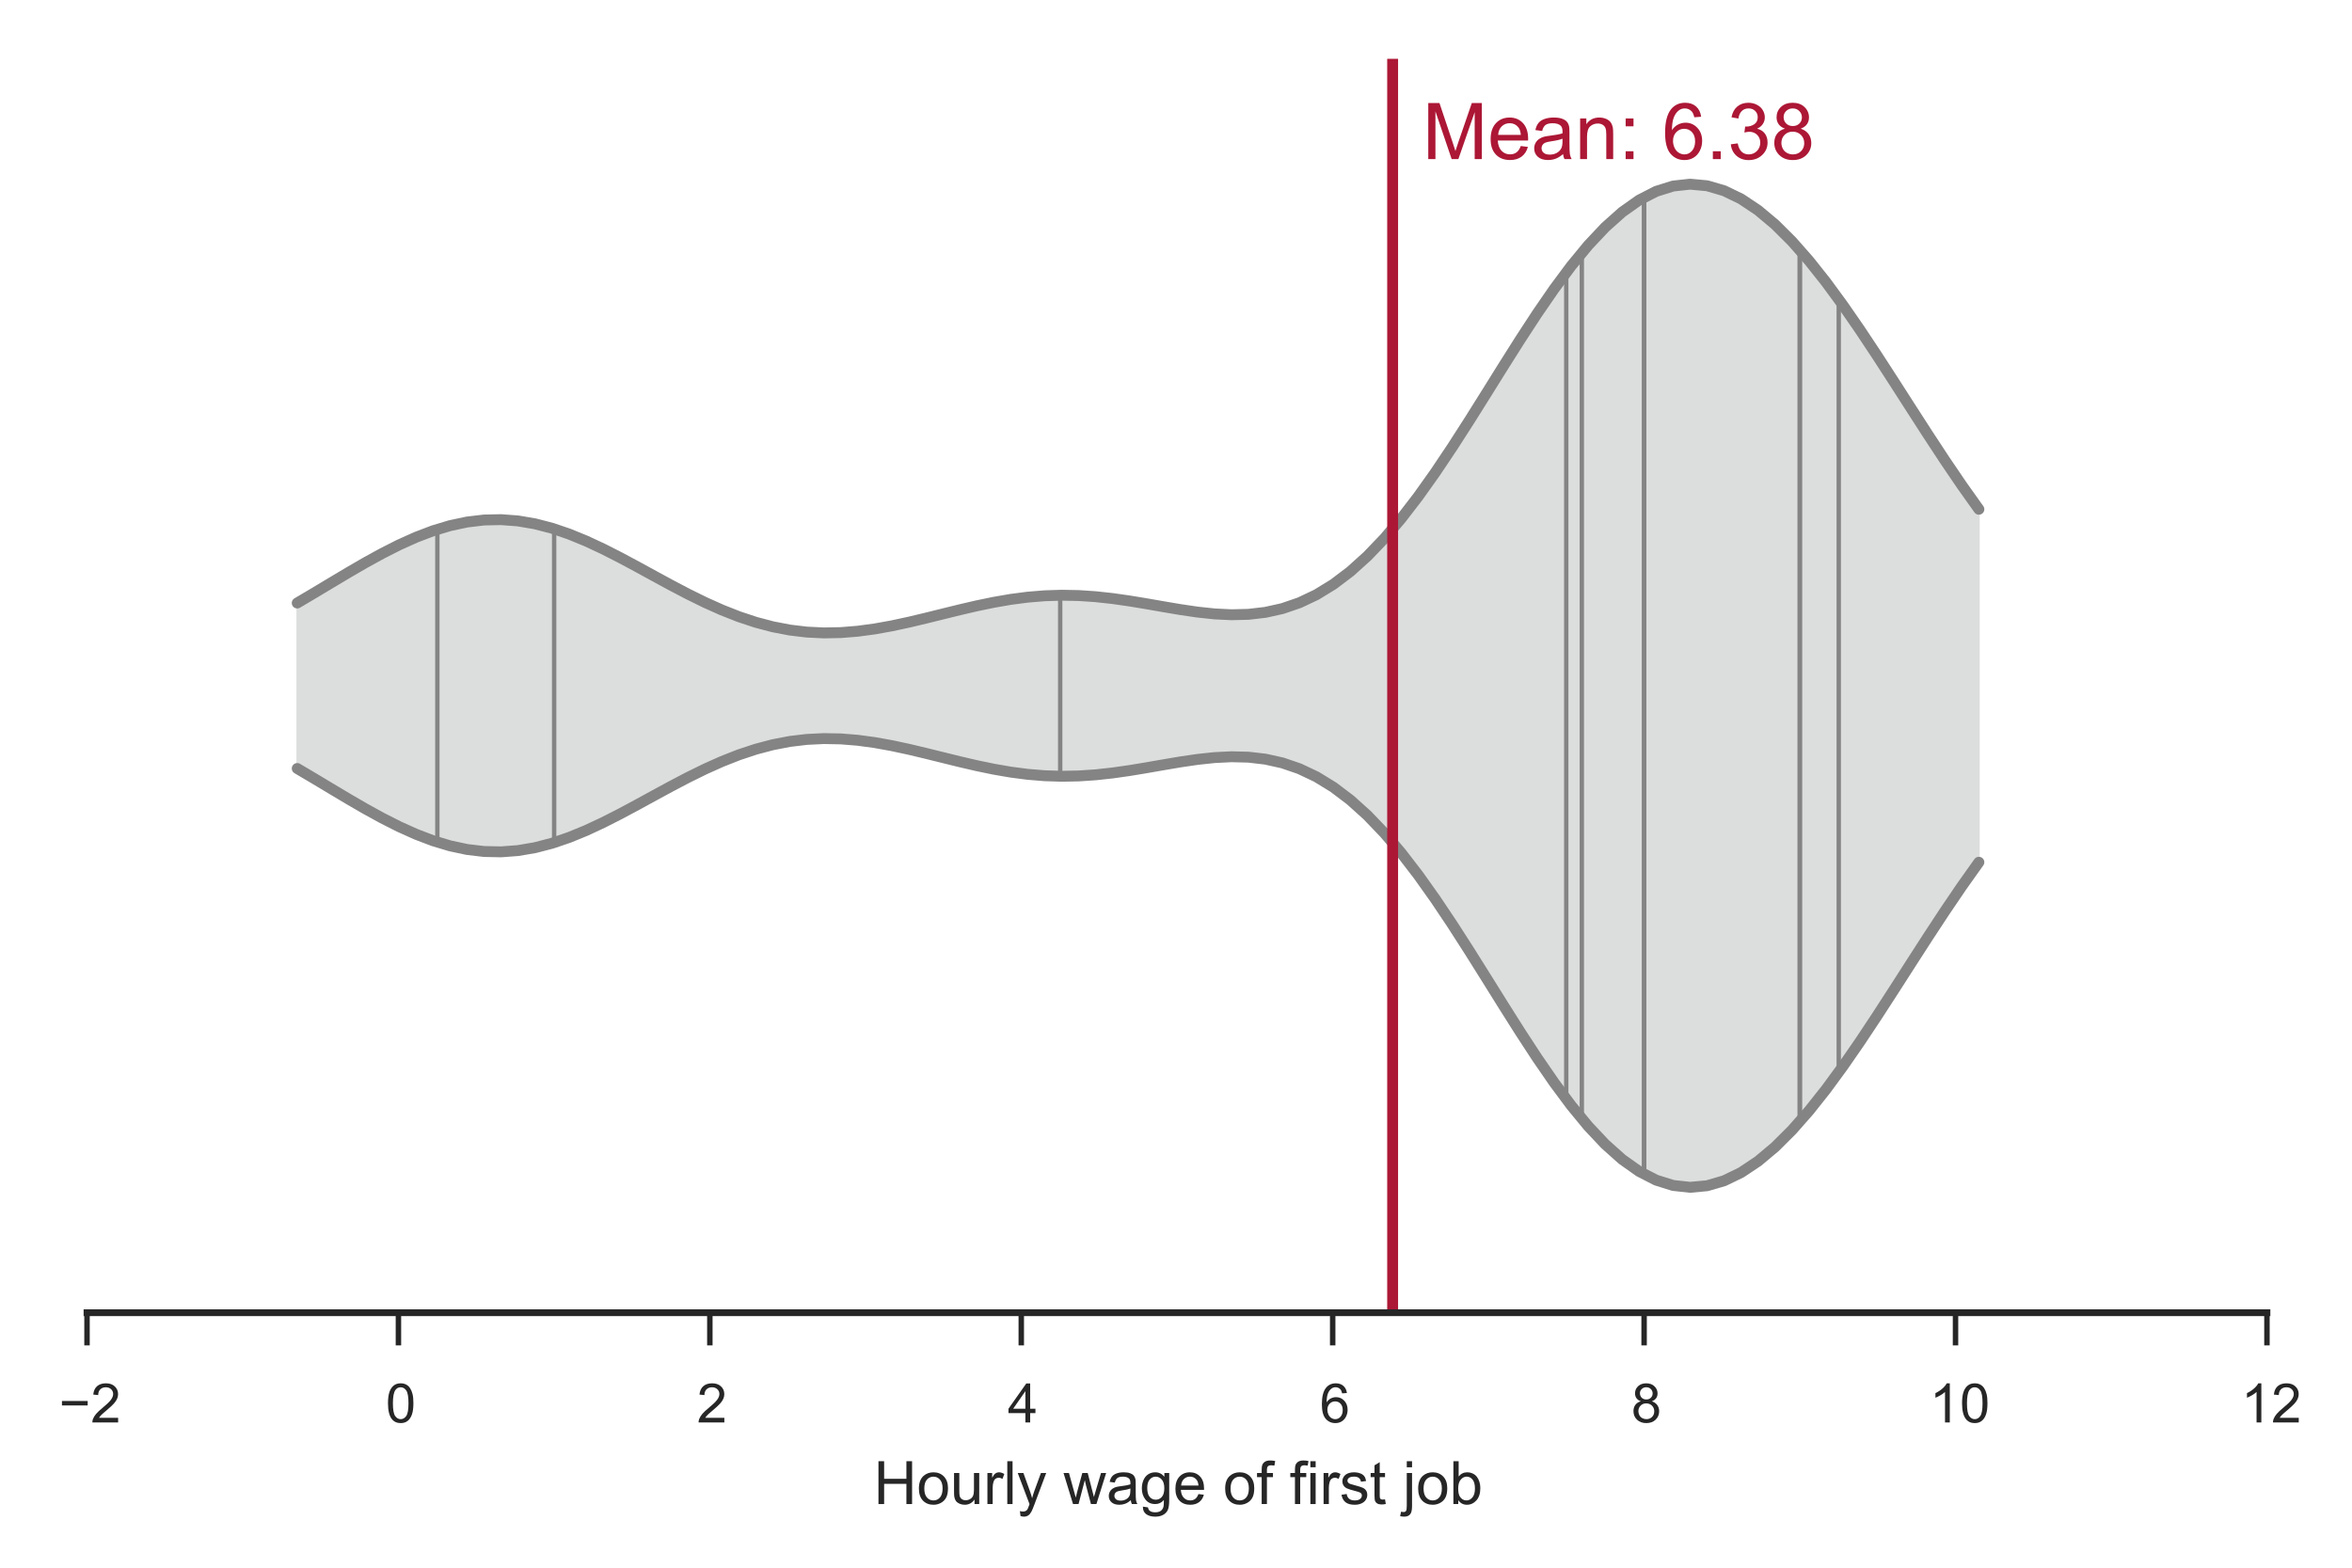 <?xml version="1.0" encoding="utf-8" standalone="no"?>
<!DOCTYPE svg PUBLIC "-//W3C//DTD SVG 1.1//EN"
  "http://www.w3.org/Graphics/SVG/1.1/DTD/svg11.dtd">
<!-- Created with matplotlib (http://matplotlib.org/) -->
<svg height="288pt" version="1.1" viewBox="0 0 432 288" width="432pt" xmlns="http://www.w3.org/2000/svg" xmlns:xlink="http://www.w3.org/1999/xlink">
 <defs>
  <style type="text/css">
*{stroke-linecap:butt;stroke-linejoin:round;}
  </style>
 </defs>
 <g id="figure_1">
  <g id="patch_1">
   <path d="
M0 288
L432 288
L432 0
L0 0
z
" style="fill:#ffffff;"/>
  </g>
  <g id="axes_1">
   <g id="patch_2">
    <path d="
M15.982 241.158
L416.377 241.158
L416.377 10.8
L15.982 10.8
z
" style="fill:#ffffff;"/>
   </g>
   <g id="matplotlib.axis_1">
    <g id="xtick_1">
     <g id="line2d_1">
      <defs>
       <path d="
M0 0
L0 6" id="m44d4eda7dc" style="stroke:#262626;"/>
      </defs>
      <g>
       <use style="fill:#262626;stroke:#262626;" x="15.982" xlink:href="#m44d4eda7dc" y="241.158"/>
      </g>
     </g>
     <g id="text_1">
      <!-- −2 -->
      <defs>
       <path d="
M52.828 31.203
L5.562 31.203
L5.562 39.406
L52.828 39.406
z
" id="ArialMT-2212"/>
       <path d="
M50.344 8.453
L50.344 0
L3.031 0
Q2.938 3.172 4.047 6.109
Q5.859 10.938 9.828 15.625
Q13.812 20.312 21.344 26.469
Q33.016 36.031 37.109 41.625
Q41.219 47.219 41.219 52.203
Q41.219 57.422 37.469 61
Q33.734 64.594 27.734 64.594
Q21.391 64.594 17.578 60.781
Q13.766 56.984 13.719 50.25
L4.688 51.172
Q5.609 61.281 11.656 66.578
Q17.719 71.875 27.938 71.875
Q38.234 71.875 44.234 66.156
Q50.25 60.453 50.25 52
Q50.25 47.703 48.484 43.547
Q46.734 39.406 42.656 34.812
Q38.578 30.219 29.109 22.219
Q21.188 15.578 18.938 13.203
Q16.703 10.844 15.234 8.453
z
" id="ArialMT-32"/>
      </defs>
      <g style="fill:#262626;" transform="translate(10.823 261.316)scale(0.1 -0.1)">
       <use xlink:href="#ArialMT-2212"/>
       <use x="58.398" xlink:href="#ArialMT-32"/>
      </g>
     </g>
    </g>
    <g id="xtick_2">
     <g id="line2d_2">
      <g>
       <use style="fill:#262626;stroke:#262626;" x="73.181" xlink:href="#m44d4eda7dc" y="241.158"/>
      </g>
     </g>
     <g id="text_2">
      <!-- 0 -->
      <defs>
       <path d="
M4.156 35.297
Q4.156 48 6.766 55.734
Q9.375 63.484 14.516 67.672
Q19.672 71.875 27.484 71.875
Q33.25 71.875 37.594 69.547
Q41.938 67.234 44.766 62.859
Q47.609 58.5 49.219 52.219
Q50.828 45.953 50.828 35.297
Q50.828 22.703 48.234 14.969
Q45.656 7.234 40.5 3
Q35.359 -1.219 27.484 -1.219
Q17.141 -1.219 11.234 6.203
Q4.156 15.141 4.156 35.297
M13.188 35.297
Q13.188 17.672 17.312 11.828
Q21.438 6 27.484 6
Q33.547 6 37.672 11.859
Q41.797 17.719 41.797 35.297
Q41.797 52.984 37.672 58.781
Q33.547 64.594 27.391 64.594
Q21.344 64.594 17.719 59.469
Q13.188 52.938 13.188 35.297" id="ArialMT-30"/>
      </defs>
      <g style="fill:#262626;" transform="translate(70.848 261.316)scale(0.1 -0.1)">
       <use xlink:href="#ArialMT-30"/>
      </g>
     </g>
    </g>
    <g id="xtick_3">
     <g id="line2d_3">
      <g>
       <use style="fill:#262626;stroke:#262626;" x="130.38" xlink:href="#m44d4eda7dc" y="241.158"/>
      </g>
     </g>
     <g id="text_3">
      <!-- 2 -->
      <g style="fill:#262626;" transform="translate(128.01 261.316)scale(0.1 -0.1)">
       <use xlink:href="#ArialMT-32"/>
      </g>
     </g>
    </g>
    <g id="xtick_4">
     <g id="line2d_4">
      <g>
       <use style="fill:#262626;stroke:#262626;" x="187.58" xlink:href="#m44d4eda7dc" y="241.158"/>
      </g>
     </g>
     <g id="text_4">
      <!-- 4 -->
      <defs>
       <path d="
M32.328 0
L32.328 17.141
L1.266 17.141
L1.266 25.203
L33.938 71.578
L41.109 71.578
L41.109 25.203
L50.781 25.203
L50.781 17.141
L41.109 17.141
L41.109 0
z

M32.328 25.203
L32.328 57.469
L9.906 25.203
z
" id="ArialMT-34"/>
      </defs>
      <g style="fill:#262626;" transform="translate(185.104 261.316)scale(0.1 -0.1)">
       <use xlink:href="#ArialMT-34"/>
      </g>
     </g>
    </g>
    <g id="xtick_5">
     <g id="line2d_5">
      <g>
       <use style="fill:#262626;stroke:#262626;" x="244.779" xlink:href="#m44d4eda7dc" y="241.158"/>
      </g>
     </g>
     <g id="text_5">
      <!-- 6 -->
      <defs>
       <path d="
M49.75 54.047
L41.016 53.375
Q39.844 58.547 37.703 60.891
Q34.125 64.656 28.906 64.656
Q24.703 64.656 21.531 62.312
Q17.391 59.281 14.984 53.469
Q12.594 47.656 12.5 36.922
Q15.672 41.75 20.266 44.094
Q24.859 46.438 29.891 46.438
Q38.672 46.438 44.844 39.969
Q51.031 33.5 51.031 23.25
Q51.031 16.5 48.125 10.719
Q45.219 4.938 40.141 1.859
Q35.062 -1.219 28.609 -1.219
Q17.625 -1.219 10.688 6.859
Q3.766 14.938 3.766 33.5
Q3.766 54.25 11.422 63.672
Q18.109 71.875 29.438 71.875
Q37.891 71.875 43.281 67.141
Q48.688 62.406 49.75 54.047
M13.875 23.188
Q13.875 18.656 15.797 14.5
Q17.719 10.359 21.188 8.172
Q24.656 6 28.469 6
Q34.031 6 38.031 10.484
Q42.047 14.984 42.047 22.703
Q42.047 30.125 38.078 34.391
Q34.125 38.672 28.125 38.672
Q22.172 38.672 18.016 34.391
Q13.875 30.125 13.875 23.188" id="ArialMT-36"/>
      </defs>
      <g style="fill:#262626;" transform="translate(242.416 261.316)scale(0.1 -0.1)">
       <use xlink:href="#ArialMT-36"/>
      </g>
     </g>
    </g>
    <g id="xtick_6">
     <g id="line2d_6">
      <g>
       <use style="fill:#262626;stroke:#262626;" x="301.978" xlink:href="#m44d4eda7dc" y="241.158"/>
      </g>
     </g>
     <g id="text_6">
      <!-- 8 -->
      <defs>
       <path d="
M17.672 38.812
Q12.203 40.828 9.562 44.531
Q6.938 48.25 6.938 53.422
Q6.938 61.234 12.547 66.547
Q18.172 71.875 27.484 71.875
Q36.859 71.875 42.578 66.422
Q48.297 60.984 48.297 53.172
Q48.297 48.188 45.672 44.5
Q43.062 40.828 37.75 38.812
Q44.344 36.672 47.781 31.875
Q51.219 27.094 51.219 20.453
Q51.219 11.281 44.719 5.031
Q38.234 -1.219 27.641 -1.219
Q17.047 -1.219 10.547 5.047
Q4.047 11.328 4.047 20.703
Q4.047 27.688 7.594 32.391
Q11.141 37.109 17.672 38.812
M15.922 53.719
Q15.922 48.641 19.188 45.406
Q22.469 42.188 27.688 42.188
Q32.766 42.188 36.016 45.375
Q39.266 48.578 39.266 53.219
Q39.266 58.062 35.906 61.359
Q32.562 64.656 27.594 64.656
Q22.562 64.656 19.234 61.422
Q15.922 58.203 15.922 53.719
M13.094 20.656
Q13.094 16.891 14.875 13.375
Q16.656 9.859 20.172 7.922
Q23.688 6 27.734 6
Q34.031 6 38.125 10.047
Q42.234 14.109 42.234 20.359
Q42.234 26.703 38.016 30.859
Q33.797 35.016 27.438 35.016
Q21.234 35.016 17.156 30.906
Q13.094 26.812 13.094 20.656" id="ArialMT-38"/>
      </defs>
      <g style="fill:#262626;" transform="translate(299.62 261.316)scale(0.1 -0.1)">
       <use xlink:href="#ArialMT-38"/>
      </g>
     </g>
    </g>
    <g id="xtick_7">
     <g id="line2d_7">
      <g>
       <use style="fill:#262626;stroke:#262626;" x="359.177" xlink:href="#m44d4eda7dc" y="241.158"/>
      </g>
     </g>
     <g id="text_7">
      <!-- 10 -->
      <defs>
       <path d="
M37.25 0
L28.469 0
L28.469 56
Q25.297 52.984 20.141 49.953
Q14.984 46.922 10.891 45.406
L10.891 53.906
Q18.266 57.375 23.781 62.297
Q29.297 67.234 31.594 71.875
L37.25 71.875
z
" id="ArialMT-31"/>
      </defs>
      <g style="fill:#262626;" transform="translate(354.4 261.316)scale(0.1 -0.1)">
       <use xlink:href="#ArialMT-31"/>
       <use x="55.615" xlink:href="#ArialMT-30"/>
      </g>
     </g>
    </g>
    <g id="xtick_8">
     <g id="line2d_8">
      <g>
       <use style="fill:#262626;stroke:#262626;" x="416.377" xlink:href="#m44d4eda7dc" y="241.158"/>
      </g>
     </g>
     <g id="text_8">
      <!-- 12 -->
      <g style="fill:#262626;" transform="translate(411.623 261.316)scale(0.1 -0.1)">
       <use xlink:href="#ArialMT-31"/>
       <use x="55.615" xlink:href="#ArialMT-32"/>
      </g>
     </g>
    </g>
    <g id="text_9">
     <!-- Hourly wage of first job -->
     <defs>
      <path d="
M8.688 0
L8.688 45.016
L0.922 45.016
L0.922 51.859
L8.688 51.859
L8.688 57.375
Q8.688 62.594 9.625 65.141
Q10.891 68.562 14.078 70.672
Q17.281 72.797 23.047 72.797
Q26.766 72.797 31.25 71.922
L29.938 64.266
Q27.203 64.75 24.75 64.75
Q20.75 64.75 19.094 63.031
Q17.438 61.328 17.438 56.641
L17.438 51.859
L27.547 51.859
L27.547 45.016
L17.438 45.016
L17.438 0
z
" id="ArialMT-66"/>
      <path d="
M8.016 0
L8.016 71.578
L17.484 71.578
L17.484 42.188
L54.688 42.188
L54.688 71.578
L64.156 71.578
L64.156 0
L54.688 0
L54.688 33.734
L17.484 33.734
L17.484 0
z
" id="ArialMT-48"/>
      <path d="
M40.438 6.391
Q35.547 2.25 31.031 0.531
Q26.516 -1.172 21.344 -1.172
Q12.797 -1.172 8.203 3
Q3.609 7.172 3.609 13.672
Q3.609 17.484 5.344 20.625
Q7.078 23.781 9.891 25.688
Q12.703 27.594 16.219 28.562
Q18.797 29.25 24.031 29.891
Q34.672 31.156 39.703 32.906
Q39.75 34.719 39.75 35.203
Q39.75 40.578 37.25 42.781
Q33.891 45.75 27.25 45.75
Q21.047 45.75 18.094 43.578
Q15.141 41.406 13.719 35.891
L5.125 37.062
Q6.297 42.578 8.984 45.969
Q11.672 49.359 16.75 51.188
Q21.828 53.031 28.516 53.031
Q35.156 53.031 39.297 51.469
Q43.453 49.906 45.406 47.531
Q47.359 45.172 48.141 41.547
Q48.578 39.312 48.578 33.453
L48.578 21.734
Q48.578 9.469 49.141 6.219
Q49.703 2.984 51.375 0
L42.188 0
Q40.828 2.734 40.438 6.391
M39.703 26.031
Q34.906 24.078 25.344 22.703
Q19.922 21.922 17.672 20.938
Q15.438 19.969 14.203 18.094
Q12.984 16.219 12.984 13.922
Q12.984 10.406 15.641 8.062
Q18.312 5.719 23.438 5.719
Q28.516 5.719 32.469 7.938
Q36.422 10.156 38.281 14.016
Q39.703 17 39.703 22.797
z
" id="ArialMT-61"/>
      <path d="
M4.984 -4.297
L13.531 -5.562
Q14.062 -9.516 16.5 -11.328
Q19.781 -13.766 25.438 -13.766
Q31.547 -13.766 34.859 -11.328
Q38.188 -8.891 39.359 -4.5
Q40.047 -1.812 39.984 6.781
Q34.234 0 25.641 0
Q14.938 0 9.078 7.719
Q3.219 15.438 3.219 26.219
Q3.219 33.641 5.906 39.906
Q8.594 46.188 13.688 49.609
Q18.797 53.031 25.688 53.031
Q34.859 53.031 40.828 45.609
L40.828 51.859
L48.922 51.859
L48.922 7.031
Q48.922 -5.078 46.453 -10.125
Q44 -15.188 38.641 -18.109
Q33.297 -21.047 25.484 -21.047
Q16.219 -21.047 10.5 -16.875
Q4.781 -12.703 4.984 -4.297
M12.25 26.859
Q12.25 16.656 16.297 11.969
Q20.359 7.281 26.469 7.281
Q32.516 7.281 36.609 11.938
Q40.719 16.609 40.719 26.562
Q40.719 36.078 36.5 40.906
Q32.281 45.75 26.312 45.75
Q20.453 45.75 16.344 40.984
Q12.25 36.234 12.25 26.859" id="ArialMT-67"/>
      <path d="
M6.203 -19.969
L5.219 -11.719
Q8.109 -12.5 10.25 -12.5
Q13.188 -12.5 14.938 -11.516
Q16.703 -10.547 17.828 -8.797
Q18.656 -7.469 20.516 -2.25
Q20.75 -1.516 21.297 -0.094
L1.609 51.859
L11.078 51.859
L21.875 21.828
Q23.969 16.109 25.641 9.812
Q27.156 15.875 29.25 21.625
L40.328 51.859
L49.125 51.859
L29.391 -0.875
Q26.219 -9.422 24.469 -12.641
Q22.125 -17 19.094 -19.016
Q16.062 -21.047 11.859 -21.047
Q9.328 -21.047 6.203 -19.969" id="ArialMT-79"/>
      <path d="
M42.094 16.703
L51.172 15.578
Q49.031 7.625 43.219 3.219
Q37.406 -1.172 28.375 -1.172
Q17 -1.172 10.328 5.828
Q3.656 12.844 3.656 25.484
Q3.656 38.578 10.391 45.797
Q17.141 53.031 27.875 53.031
Q38.281 53.031 44.875 45.953
Q51.469 38.875 51.469 26.031
Q51.469 25.25 51.422 23.688
L12.75 23.688
Q13.234 15.141 17.578 10.594
Q21.922 6.062 28.422 6.062
Q33.25 6.062 36.672 8.594
Q40.094 11.141 42.094 16.703
M13.234 30.906
L42.188 30.906
Q41.609 37.453 38.875 40.719
Q34.672 45.797 27.984 45.797
Q21.922 45.797 17.797 41.75
Q13.672 37.703 13.234 30.906" id="ArialMT-65"/>
      <path d="
M14.703 0
L6.547 0
L6.547 71.578
L15.328 71.578
L15.328 46.047
Q20.906 53.031 29.547 53.031
Q34.328 53.031 38.594 51.094
Q42.875 49.172 45.625 45.672
Q48.391 42.188 49.953 37.25
Q51.516 32.328 51.516 26.703
Q51.516 13.375 44.922 6.094
Q38.328 -1.172 29.109 -1.172
Q19.922 -1.172 14.703 6.5
z

M14.594 26.312
Q14.594 17 17.141 12.844
Q21.297 6.062 28.375 6.062
Q34.125 6.062 38.328 11.062
Q42.531 16.062 42.531 25.984
Q42.531 36.141 38.5 40.969
Q34.469 45.797 28.766 45.797
Q23 45.797 18.797 40.797
Q14.594 35.797 14.594 26.312" id="ArialMT-62"/>
      <path d="
M25.781 7.859
L27.047 0.094
Q23.344 -0.688 20.406 -0.688
Q15.625 -0.688 12.984 0.828
Q10.359 2.344 9.281 4.812
Q8.203 7.281 8.203 15.188
L8.203 45.016
L1.766 45.016
L1.766 51.859
L8.203 51.859
L8.203 64.703
L16.938 69.969
L16.938 51.859
L25.781 51.859
L25.781 45.016
L16.938 45.016
L16.938 14.703
Q16.938 10.938 17.406 9.859
Q17.875 8.797 18.922 8.156
Q19.969 7.516 21.922 7.516
Q23.391 7.516 25.781 7.859" id="ArialMT-74"/>
      <path d="
M40.578 0
L40.578 7.625
Q34.516 -1.172 24.125 -1.172
Q19.531 -1.172 15.547 0.578
Q11.578 2.344 9.641 5
Q7.719 7.672 6.938 11.531
Q6.391 14.109 6.391 19.734
L6.391 51.859
L15.188 51.859
L15.188 23.094
Q15.188 16.219 15.719 13.812
Q16.547 10.359 19.234 8.375
Q21.922 6.391 25.875 6.391
Q29.828 6.391 33.297 8.422
Q36.766 10.453 38.203 13.938
Q39.656 17.438 39.656 24.078
L39.656 51.859
L48.438 51.859
L48.438 0
z
" id="ArialMT-75"/>
      <path d="
M6.641 61.469
L6.641 71.578
L15.438 71.578
L15.438 61.469
z

M6.641 0
L6.641 51.859
L15.438 51.859
L15.438 0
z
" id="ArialMT-69"/>
      <path d="
M16.156 0
L0.297 51.859
L9.375 51.859
L17.625 21.922
L20.703 10.797
Q20.906 11.625 23.391 21.484
L31.641 51.859
L40.672 51.859
L48.438 21.781
L51.031 11.859
L54 21.875
L62.891 51.859
L71.438 51.859
L55.219 0
L46.094 0
L37.844 31.062
L35.844 39.891
L25.344 0
z
" id="ArialMT-77"/>
      <path d="
M6.5 0
L6.5 51.859
L14.406 51.859
L14.406 44
Q17.438 49.516 20 51.266
Q22.562 53.031 25.641 53.031
Q30.078 53.031 34.672 50.203
L31.641 42.047
Q28.422 43.953 25.203 43.953
Q22.312 43.953 20.016 42.219
Q17.719 40.484 16.75 37.406
Q15.281 32.719 15.281 27.156
L15.281 0
z
" id="ArialMT-72"/>
      <path d="
M3.078 15.484
L11.766 16.844
Q12.5 11.625 15.844 8.844
Q19.188 6.062 25.203 6.062
Q31.25 6.062 34.172 8.516
Q37.109 10.984 37.109 14.312
Q37.109 17.281 34.516 19
Q32.719 20.172 25.531 21.969
Q15.875 24.422 12.141 26.203
Q8.406 27.984 6.469 31.125
Q4.547 34.281 4.547 38.094
Q4.547 41.547 6.125 44.5
Q7.719 47.469 10.453 49.422
Q12.5 50.922 16.031 51.969
Q19.578 53.031 23.641 53.031
Q29.734 53.031 34.344 51.266
Q38.969 49.516 41.156 46.5
Q43.359 43.5 44.188 38.484
L35.594 37.312
Q35.016 41.312 32.203 43.547
Q29.391 45.797 24.266 45.797
Q18.219 45.797 15.625 43.797
Q13.031 41.797 13.031 39.109
Q13.031 37.406 14.109 36.031
Q15.188 34.625 17.484 33.688
Q18.797 33.203 25.25 31.453
Q34.578 28.953 38.25 27.359
Q41.938 25.781 44.031 22.75
Q46.141 19.734 46.141 15.234
Q46.141 10.844 43.578 6.953
Q41.016 3.078 36.172 0.953
Q31.344 -1.172 25.25 -1.172
Q15.141 -1.172 9.844 3.031
Q4.547 7.234 3.078 15.484" id="ArialMT-73"/>
      <path d="
M6.391 0
L6.391 71.578
L15.188 71.578
L15.188 0
z
" id="ArialMT-6c"/>
      <path d="
M6.547 61.375
L6.547 71.578
L15.328 71.578
L15.328 61.375
z

M-4.594 -20.125
L-2.938 -12.641
Q-0.297 -13.328 1.219 -13.328
Q3.906 -13.328 5.219 -11.547
Q6.547 -9.766 6.547 -2.641
L6.547 51.859
L15.328 51.859
L15.328 -2.828
Q15.328 -12.406 12.844 -16.156
Q9.672 -21.047 2.297 -21.047
Q-1.266 -21.047 -4.594 -20.125" id="ArialMT-6a"/>
      <path d="
M3.328 25.922
Q3.328 40.328 11.328 47.266
Q18.016 53.031 27.641 53.031
Q38.328 53.031 45.109 46.016
Q51.906 39.016 51.906 26.656
Q51.906 16.656 48.906 10.906
Q45.906 5.172 40.156 2
Q34.422 -1.172 27.641 -1.172
Q16.75 -1.172 10.031 5.812
Q3.328 12.797 3.328 25.922
M12.359 25.922
Q12.359 15.969 16.703 11.016
Q21.047 6.062 27.641 6.062
Q34.188 6.062 38.531 11.031
Q42.875 16.016 42.875 26.219
Q42.875 35.844 38.5 40.797
Q34.125 45.75 27.641 45.75
Q21.047 45.75 16.703 40.812
Q12.359 35.891 12.359 25.922" id="ArialMT-6f"/>
      <path id="ArialMT-20"/>
     </defs>
     <g style="fill:#262626;" transform="translate(160.468 276.311)scale(0.11 -0.11)">
      <use xlink:href="#ArialMT-48"/>
      <use x="72.217" xlink:href="#ArialMT-6f"/>
      <use x="127.832" xlink:href="#ArialMT-75"/>
      <use x="183.447" xlink:href="#ArialMT-72"/>
      <use x="216.748" xlink:href="#ArialMT-6c"/>
      <use x="238.965" xlink:href="#ArialMT-79"/>
      <use x="288.965" xlink:href="#ArialMT-20"/>
      <use x="316.748" xlink:href="#ArialMT-77"/>
      <use x="388.965" xlink:href="#ArialMT-61"/>
      <use x="444.58" xlink:href="#ArialMT-67"/>
      <use x="500.195" xlink:href="#ArialMT-65"/>
      <use x="555.811" xlink:href="#ArialMT-20"/>
      <use x="583.594" xlink:href="#ArialMT-6f"/>
      <use x="639.209" xlink:href="#ArialMT-66"/>
      <use x="666.992" xlink:href="#ArialMT-20"/>
      <use x="694.775" xlink:href="#ArialMT-66"/>
      <use x="722.559" xlink:href="#ArialMT-69"/>
      <use x="744.775" xlink:href="#ArialMT-72"/>
      <use x="778.076" xlink:href="#ArialMT-73"/>
      <use x="828.076" xlink:href="#ArialMT-74"/>
      <use x="855.859" xlink:href="#ArialMT-20"/>
      <use x="883.643" xlink:href="#ArialMT-6a"/>
      <use x="905.859" xlink:href="#ArialMT-6f"/>
      <use x="961.475" xlink:href="#ArialMT-62"/>
     </g>
    </g>
   </g>
   <g id="matplotlib.axis_2"/>
   <g id="PolyCollection_1">
    <defs>
     <path d="
M54.592 -177.221
L54.592 -146.821
L57.712 -144.975
L60.831 -143.103
L63.951 -141.242
L67.071 -139.432
L70.191 -137.716
L73.311 -136.136
L76.431 -134.733
L79.551 -133.546
L82.671 -132.607
L85.791 -131.942
L88.911 -131.572
L92.031 -131.505
L95.151 -131.742
L98.271 -132.275
L101.391 -133.085
L104.511 -134.146
L107.631 -135.424
L110.751 -136.878
L113.871 -138.464
L116.991 -140.134
L120.111 -141.84
L123.231 -143.533
L126.351 -145.169
L129.47 -146.705
L132.59 -148.103
L135.71 -149.332
L138.83 -150.367
L141.95 -151.189
L145.07 -151.789
L148.19 -152.163
L151.31 -152.315
L154.43 -152.256
L157.55 -152.004
L160.67 -151.582
L163.79 -151.019
L166.91 -150.35
L170.03 -149.609
L173.15 -148.836
L176.27 -148.068
L179.39 -147.343
L182.51 -146.696
L185.63 -146.157
L188.75 -145.75
L191.87 -145.491
L194.99 -145.392
L198.11 -145.45
L201.23 -145.659
L204.349 -145.999
L207.469 -146.444
L210.589 -146.96
L213.709 -147.505
L216.829 -148.032
L219.949 -148.489
L223.069 -148.823
L226.189 -148.978
L229.309 -148.9
L232.429 -148.537
L235.549 -147.843
L238.669 -146.774
L241.789 -145.296
L244.909 -143.384
L248.029 -141.023
L251.149 -138.211
L254.269 -134.956
L257.389 -131.281
L260.509 -127.224
L263.629 -122.834
L266.749 -118.174
L269.869 -113.317
L272.989 -108.344
L276.108 -103.344
L279.228 -98.409
L282.348 -93.631
L285.468 -89.1
L288.588 -84.901
L291.708 -81.11
L294.828 -77.794
L297.948 -75.01
L301.068 -72.8
L304.188 -71.197
L307.308 -70.22
L310.428 -69.878
L313.548 -70.168
L316.668 -71.079
L319.788 -72.589
L322.908 -74.669
L326.028 -77.284
L329.148 -80.39
L332.268 -83.937
L335.388 -87.868
L338.508 -92.124
L341.628 -96.637
L344.748 -101.339
L347.867 -106.158
L350.987 -111.023
L354.107 -115.863
L357.227 -120.612
L360.347 -125.209
L363.467 -129.599
L363.467 -194.443
L363.467 -194.443
L360.347 -198.833
L357.227 -203.43
L354.107 -208.179
L350.987 -213.019
L347.867 -217.884
L344.748 -222.703
L341.628 -227.405
L338.508 -231.919
L335.388 -236.174
L332.268 -240.106
L329.148 -243.652
L326.028 -246.758
L322.908 -249.373
L319.788 -251.454
L316.668 -252.964
L313.548 -253.874
L310.428 -254.164
L307.308 -253.822
L304.188 -252.845
L301.068 -251.242
L297.948 -249.032
L294.828 -246.248
L291.708 -242.932
L288.588 -239.141
L285.468 -234.942
L282.348 -230.411
L279.228 -225.633
L276.108 -220.698
L272.989 -215.698
L269.869 -210.725
L266.749 -205.868
L263.629 -201.208
L260.509 -196.818
L257.389 -192.761
L254.269 -189.087
L251.149 -185.832
L248.029 -183.019
L244.909 -180.658
L241.789 -178.746
L238.669 -177.269
L235.549 -176.2
L232.429 -175.505
L229.309 -175.142
L226.189 -175.065
L223.069 -175.22
L219.949 -175.553
L216.829 -176.01
L213.709 -176.537
L210.589 -177.082
L207.469 -177.598
L204.349 -178.043
L201.23 -178.383
L198.11 -178.592
L194.99 -178.651
L191.87 -178.551
L188.75 -178.293
L185.63 -177.885
L182.51 -177.346
L179.39 -176.699
L176.27 -175.974
L173.15 -175.207
L170.03 -174.433
L166.91 -173.693
L163.79 -173.023
L160.67 -172.46
L157.55 -172.039
L154.43 -171.786
L151.31 -171.727
L148.19 -171.879
L145.07 -172.253
L141.95 -172.853
L138.83 -173.676
L135.71 -174.711
L132.59 -175.939
L129.47 -177.338
L126.351 -178.873
L123.231 -180.509
L120.111 -182.202
L116.991 -183.908
L113.871 -185.579
L110.751 -187.165
L107.631 -188.619
L104.511 -189.896
L101.391 -190.957
L98.271 -191.767
L95.151 -192.3
L92.031 -192.537
L88.911 -192.47
L85.791 -192.1
L82.671 -191.436
L79.551 -190.497
L76.431 -189.309
L73.311 -187.906
L70.191 -186.326
L67.071 -184.61
L63.951 -182.8
L60.831 -180.939
L57.712 -179.067
L54.592 -177.221
z
" id="mb94648e8ea" style="stroke:#dcdddd;stroke-width:0.3;"/>
    </defs>
    <g clip-path="url(#p090f5bfc83)">
     <use style="fill:#dcdddd;stroke:#dcdddd;stroke-width:0.3;" x="0.0" xlink:href="#mb94648e8ea" y="288.0"/>
    </g>
   </g>
   <g id="line2d_9">
    <path clip-path="url(#p090f5bfc83)" d="
M80.331 154.714
L80.331 97.244" style="fill:none;stroke:#848484;stroke-linecap:round;stroke-width:0.8;"/>
   </g>
   <g id="line2d_10">
    <path clip-path="url(#p090f5bfc83)" d="
M330.578 206.036
L330.578 45.922" style="fill:none;stroke:#848484;stroke-linecap:round;stroke-width:0.8;"/>
   </g>
   <g id="line2d_11">
    <path clip-path="url(#p090f5bfc83)" d="
M330.578 206.036
L330.578 45.922" style="fill:none;stroke:#848484;stroke-linecap:round;stroke-width:0.8;"/>
   </g>
   <g id="line2d_12">
    <path clip-path="url(#p090f5bfc83)" d="
M301.978 215.731
L301.978 36.227" style="fill:none;stroke:#848484;stroke-linecap:round;stroke-width:0.8;"/>
   </g>
   <g id="line2d_13">
    <path clip-path="url(#p090f5bfc83)" d="
M301.978 215.731
L301.978 36.227" style="fill:none;stroke:#848484;stroke-linecap:round;stroke-width:0.8;"/>
   </g>
   <g id="line2d_14">
    <path clip-path="url(#p090f5bfc83)" d="
M101.781 154.795
L101.781 97.162" style="fill:none;stroke:#848484;stroke-linecap:round;stroke-width:0.8;"/>
   </g>
   <g id="line2d_15">
    <path clip-path="url(#p090f5bfc83)" d="
M337.728 196.967
L337.728 54.991" style="fill:none;stroke:#848484;stroke-linecap:round;stroke-width:0.8;"/>
   </g>
   <g id="line2d_16">
    <path clip-path="url(#p090f5bfc83)" d="
M287.678 201.913
L287.678 50.045" style="fill:none;stroke:#848484;stroke-linecap:round;stroke-width:0.8;"/>
   </g>
   <g id="line2d_17">
    <path clip-path="url(#p090f5bfc83)" d="
M194.73 142.606
L194.73 109.352" style="fill:none;stroke:#848484;stroke-linecap:round;stroke-width:0.8;"/>
   </g>
   <g id="line2d_18">
    <path clip-path="url(#p090f5bfc83)" d="
M290.538 205.521
L290.538 46.437" style="fill:none;stroke:#848484;stroke-linecap:round;stroke-width:0.8;"/>
   </g>
   <g id="line2d_19">
    <path clip-path="url(#p090f5bfc83)" d="
M54.592 141.179
L57.712 143.025
L60.831 144.897
L63.951 146.758
L67.071 148.568
L70.191 150.284
L73.311 151.864
L76.431 153.267
L79.551 154.454
L82.671 155.393
L85.791 156.058
L88.911 156.428
L92.031 156.495
L95.151 156.258
L98.271 155.725
L101.391 154.915
L104.511 153.854
L107.631 152.576
L110.751 151.122
L113.871 149.536
L116.991 147.866
L120.111 146.16
L123.231 144.467
L126.351 142.831
L129.47 141.295
L132.59 139.897
L135.71 138.668
L138.83 137.633
L141.95 136.811
L145.07 136.211
L148.19 135.837
L151.31 135.685
L154.43 135.744
L157.55 135.996
L160.67 136.418
L163.79 136.981
L166.91 137.65
L170.03 138.391
L173.15 139.164
L176.27 139.932
L179.39 140.657
L182.51 141.304
L185.63 141.843
L188.75 142.25
L191.87 142.509
L194.99 142.608
L198.11 142.55
L201.23 142.341
L204.349 142.001
L207.469 141.556
L210.589 141.04
L213.709 140.495
L216.829 139.968
L219.949 139.511
L223.069 139.177
L226.189 139.022
L229.309 139.1
L232.429 139.463
L235.549 140.157
L238.669 141.226
L241.789 142.704
L244.909 144.616
L248.029 146.977
L251.149 149.789
L254.269 153.044
L257.389 156.719
L260.509 160.776
L263.629 165.166
L266.749 169.826
L269.869 174.683
L272.989 179.656
L276.108 184.656
L279.228 189.591
L282.348 194.369
L285.468 198.9
L288.588 203.099
L291.708 206.89
L294.828 210.206
L297.948 212.99
L301.068 215.2
L304.188 216.803
L307.308 217.78
L310.428 218.122
L313.548 217.832
L316.668 216.921
L319.788 215.411
L322.908 213.331
L326.028 210.716
L329.148 207.61
L332.268 204.063
L335.388 200.132
L338.508 195.876
L341.628 191.363
L344.748 186.661
L347.867 181.842
L350.987 176.977
L354.107 172.137
L357.227 167.388
L360.347 162.791
L363.467 158.401" style="fill:none;stroke:#848484;stroke-linecap:round;stroke-width:2;"/>
   </g>
   <g id="line2d_20">
    <path clip-path="url(#p090f5bfc83)" d="
M54.592 110.779
L57.712 108.933
L60.831 107.061
L63.951 105.2
L67.071 103.39
L70.191 101.674
L73.311 100.094
L76.431 98.691
L79.551 97.504
L82.671 96.564
L85.791 95.9
L88.911 95.53
L92.031 95.463
L95.151 95.7
L98.271 96.233
L101.391 97.043
L104.511 98.104
L107.631 99.381
L110.751 100.835
L113.871 102.421
L116.991 104.092
L120.111 105.798
L123.231 107.491
L126.351 109.127
L129.47 110.662
L132.59 112.061
L135.71 113.289
L138.83 114.324
L141.95 115.147
L145.07 115.747
L148.19 116.121
L151.31 116.273
L154.43 116.214
L157.55 115.961
L160.67 115.54
L163.79 114.977
L166.91 114.307
L170.03 113.567
L173.15 112.793
L176.27 112.026
L179.39 111.301
L182.51 110.654
L185.63 110.115
L188.75 109.707
L191.87 109.449
L194.99 109.349
L198.11 109.408
L201.23 109.617
L204.349 109.957
L207.469 110.402
L210.589 110.918
L213.709 111.463
L216.829 111.99
L219.949 112.447
L223.069 112.78
L226.189 112.935
L229.309 112.858
L232.429 112.495
L235.549 111.8
L238.669 110.731
L241.789 109.254
L244.909 107.342
L248.029 104.981
L251.149 102.168
L254.269 98.913
L257.389 95.239
L260.509 91.182
L263.629 86.792
L266.749 82.132
L269.869 77.275
L272.989 72.302
L276.108 67.302
L279.228 62.367
L282.348 57.589
L285.468 53.058
L288.588 48.859
L291.708 45.068
L294.828 41.752
L297.948 38.968
L301.068 36.758
L304.188 35.155
L307.308 34.178
L310.428 33.836
L313.548 34.126
L316.668 35.036
L319.788 36.546
L322.908 38.627
L326.028 41.242
L329.148 44.348
L332.268 47.894
L335.388 51.826
L338.508 56.081
L341.628 60.595
L344.748 65.297
L347.867 70.116
L350.987 74.981
L354.107 79.821
L357.227 84.57
L360.347 89.167
L363.467 93.556" style="fill:none;stroke:#848484;stroke-linecap:round;stroke-width:2;"/>
   </g>
   <g id="line2d_21">
    <path clip-path="url(#p090f5bfc83)" d="
M255.79 241.158
L255.79 10.8" style="fill:none;stroke:#ac1735;stroke-linecap:round;stroke-width:2;"/>
   </g>
   <g id="patch_3">
    <path d="
M15.982 241.158
L416.377 241.158" style="fill:none;stroke:#262626;stroke-linecap:square;stroke-linejoin:miter;stroke-width:1.25;"/>
   </g>
   <g id="text_10">
    <!-- Mean: 6.38 -->
    <defs>
     <path d="
M9.031 41.844
L9.031 51.859
L19.047 51.859
L19.047 41.844
z

M9.031 0
L9.031 10.016
L19.047 10.016
L19.047 0
z
" id="ArialMT-3a"/>
     <path d="
M9.078 0
L9.078 10.016
L19.094 10.016
L19.094 0
z
" id="ArialMT-2e"/>
     <path d="
M4.203 18.891
L12.984 20.062
Q14.5 12.594 18.141 9.297
Q21.781 6 27 6
Q33.203 6 37.469 10.297
Q41.75 14.594 41.75 20.953
Q41.75 27 37.797 30.922
Q33.844 34.859 27.734 34.859
Q25.25 34.859 21.531 33.891
L22.516 41.609
Q23.391 41.5 23.922 41.5
Q29.547 41.5 34.031 44.422
Q38.531 47.359 38.531 53.469
Q38.531 58.297 35.25 61.469
Q31.984 64.656 26.812 64.656
Q21.688 64.656 18.266 61.422
Q14.844 58.203 13.875 51.766
L5.078 53.328
Q6.688 62.156 12.391 67.016
Q18.109 71.875 26.609 71.875
Q32.469 71.875 37.391 69.359
Q42.328 66.844 44.938 62.5
Q47.562 58.156 47.562 53.266
Q47.562 48.641 45.062 44.828
Q42.578 41.016 37.703 38.766
Q44.047 37.312 47.562 32.688
Q51.078 28.078 51.078 21.141
Q51.078 11.766 44.234 5.25
Q37.406 -1.266 26.953 -1.266
Q17.531 -1.266 11.297 4.344
Q5.078 9.969 4.203 18.891" id="ArialMT-33"/>
     <path d="
M7.422 0
L7.422 71.578
L21.688 71.578
L38.625 20.906
Q40.969 13.812 42.047 10.297
Q43.266 14.203 45.844 21.781
L62.984 71.578
L75.734 71.578
L75.734 0
L66.609 0
L66.609 59.906
L45.797 0
L37.25 0
L16.547 60.938
L16.547 0
z
" id="ArialMT-4d"/>
     <path d="
M6.594 0
L6.594 51.859
L14.5 51.859
L14.5 44.484
Q20.219 53.031 31 53.031
Q35.688 53.031 39.625 51.344
Q43.562 49.656 45.516 46.922
Q47.469 44.188 48.25 40.438
Q48.734 37.984 48.734 31.891
L48.734 0
L39.938 0
L39.938 31.547
Q39.938 36.922 38.906 39.578
Q37.891 42.234 35.281 43.812
Q32.672 45.406 29.156 45.406
Q23.531 45.406 19.453 41.844
Q15.375 38.281 15.375 28.328
L15.375 0
z
" id="ArialMT-6e"/>
    </defs>
    <g style="fill:#ac1735;" transform="translate(261.268 29.229)scale(0.144 -0.144)">
     <use xlink:href="#ArialMT-4d"/>
     <use x="83.301" xlink:href="#ArialMT-65"/>
     <use x="138.916" xlink:href="#ArialMT-61"/>
     <use x="194.531" xlink:href="#ArialMT-6e"/>
     <use x="250.146" xlink:href="#ArialMT-3a"/>
     <use x="277.93" xlink:href="#ArialMT-20"/>
     <use x="305.713" xlink:href="#ArialMT-36"/>
     <use x="361.328" xlink:href="#ArialMT-2e"/>
     <use x="389.111" xlink:href="#ArialMT-33"/>
     <use x="444.727" xlink:href="#ArialMT-38"/>
    </g>
   </g>
  </g>
 </g>
 <defs>
  <clipPath id="p090f5bfc83">
   <rect height="230.358" width="400.395" x="15.982" y="10.8"/>
  </clipPath>
 </defs>
</svg>
